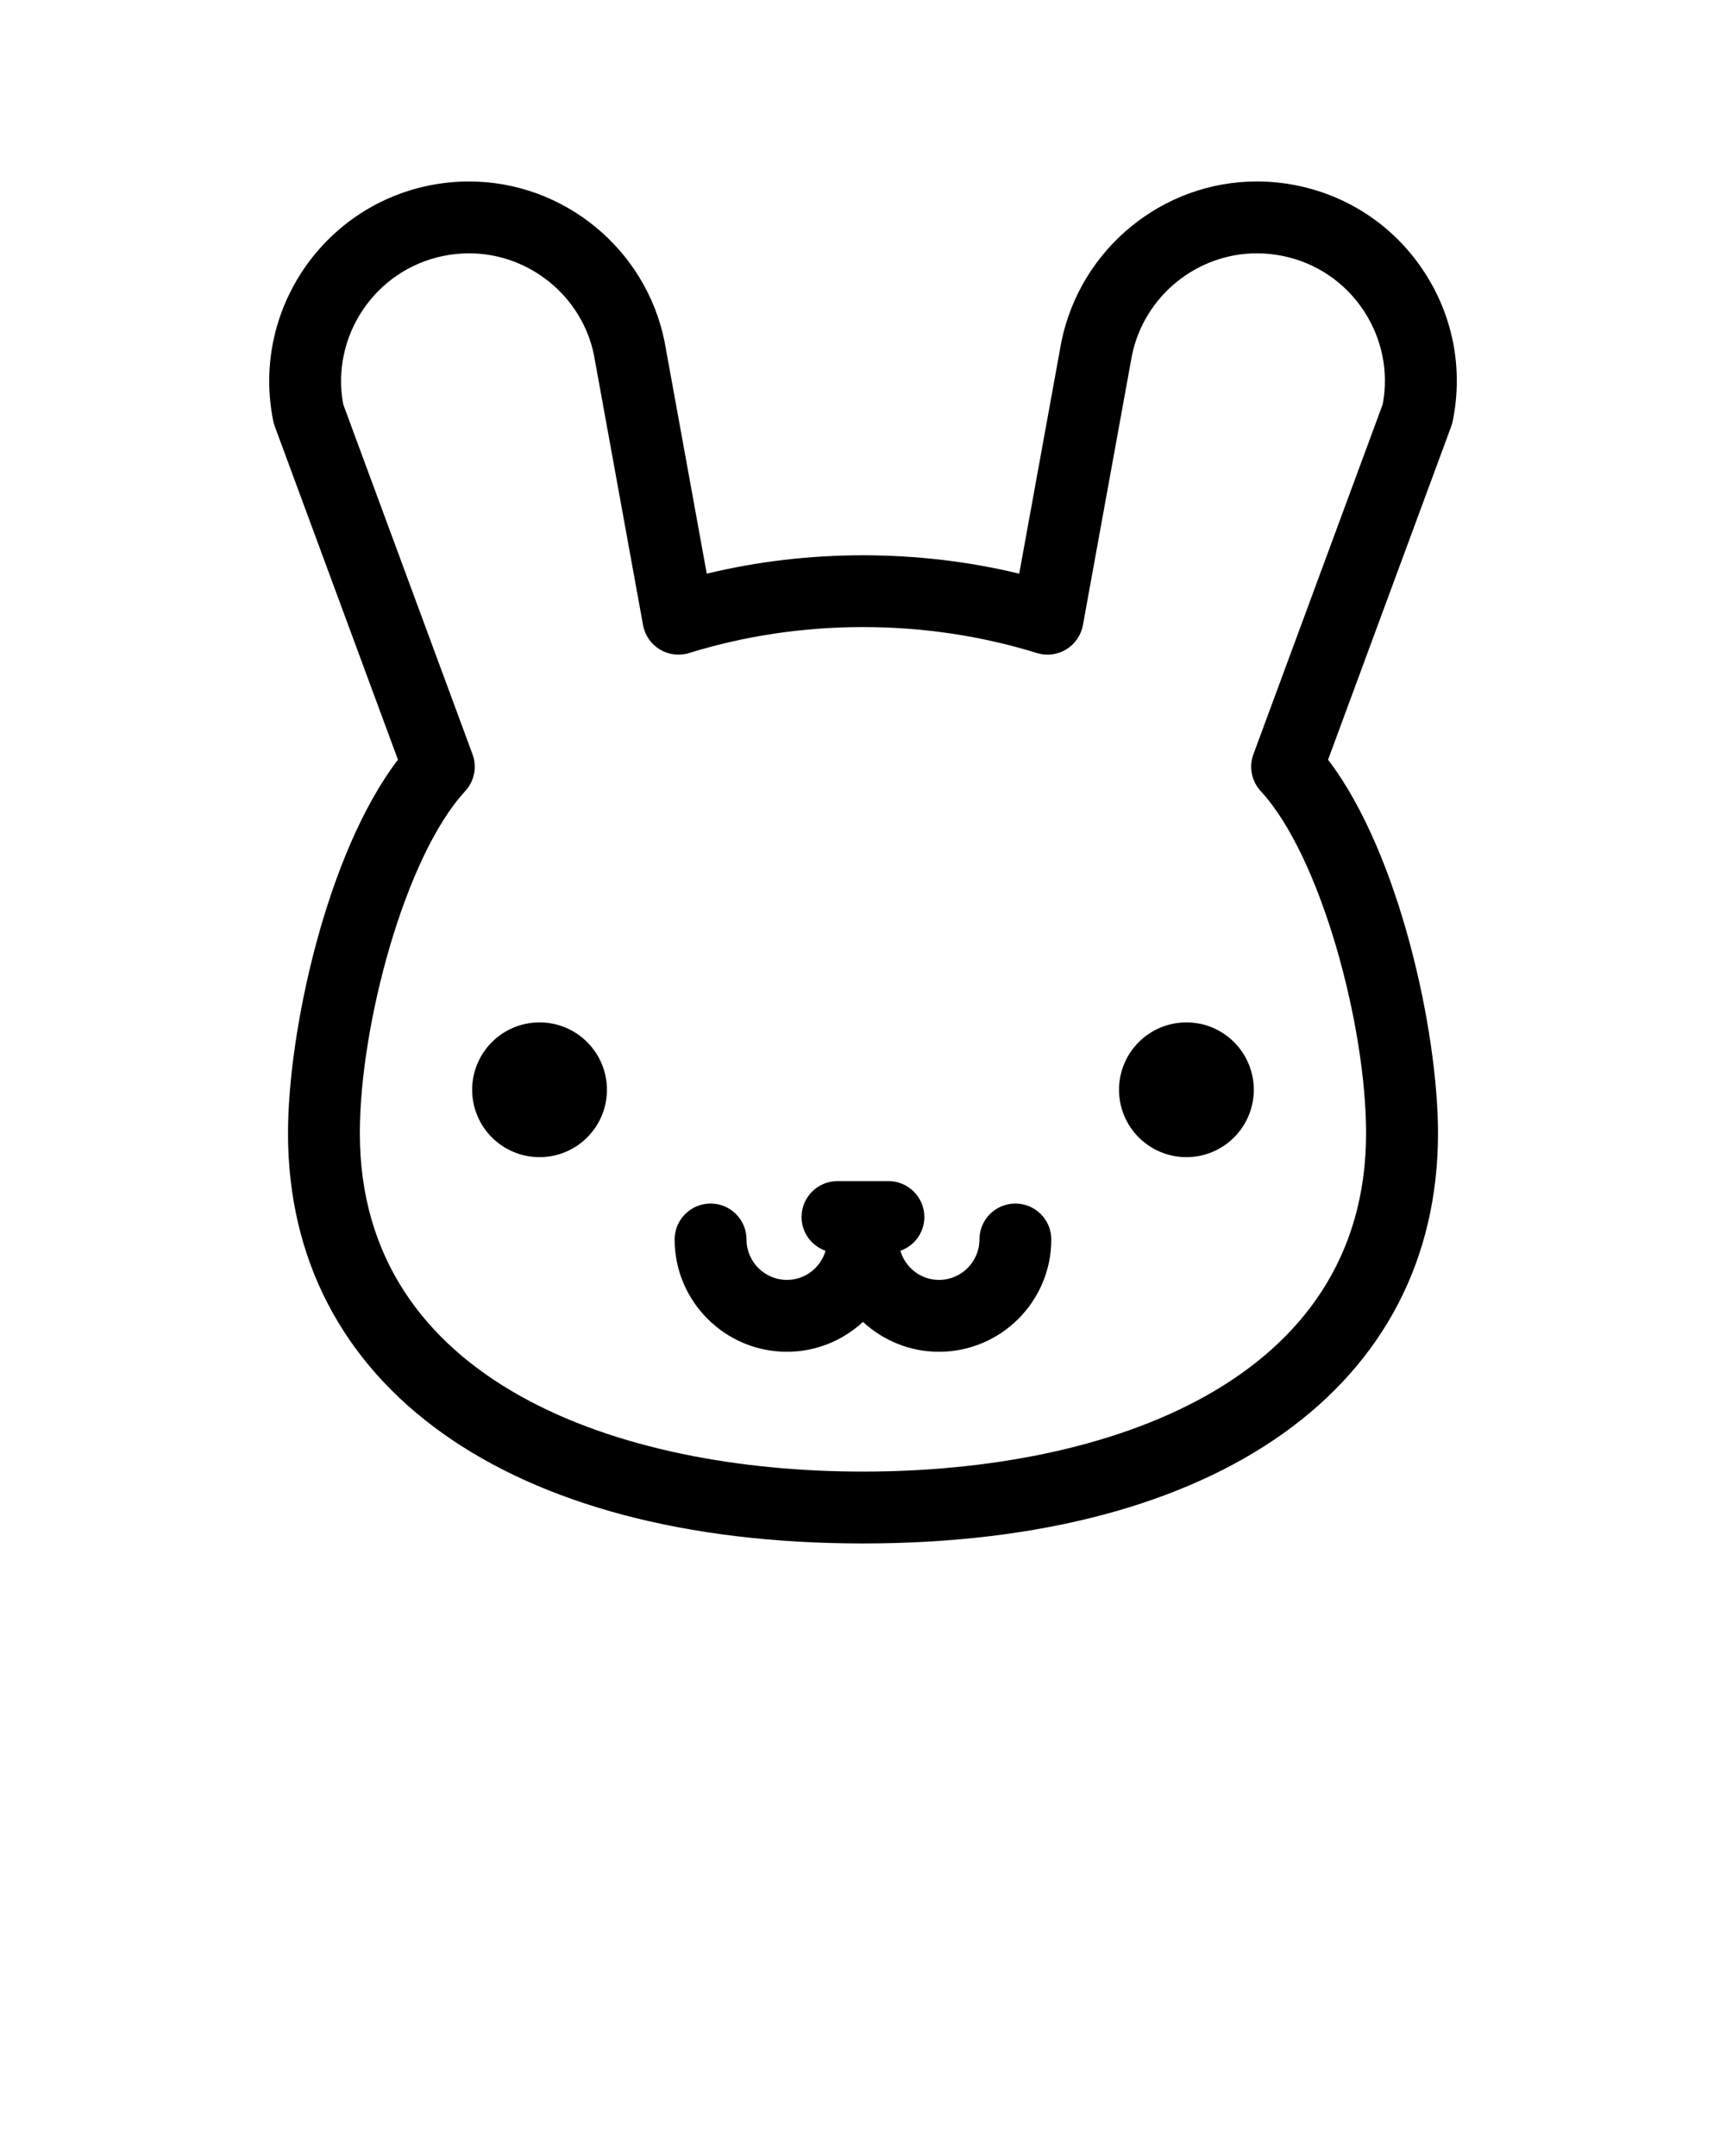 <svg xmlns="http://www.w3.org/2000/svg" xmlns:xlink="http://www.w3.org/1999/xlink" version="1.1" x="0px" y="0px" viewBox="0 0 144.083 180" enable-background="new 0 0 144.083 144" xml:space="preserve"><path d="M118.847,22.634c-2.452-3.715-6.205-6.252-10.566-7.145c-1.105-0.227-2.234-0.341-3.354-0.341  c-7.875,0-14.736,5.605-16.327,13.394l-3.518,19.35c-8.454-2.047-17.629-2.048-26.083,0l-3.53-19.414  c-1.58-7.724-8.441-13.329-16.314-13.329c-1.121,0-2.249,0.114-3.354,0.341c-9.003,1.842-14.829,10.665-12.987,19.668  c0.03,0.149,0.072,0.296,0.125,0.438l10.281,27.825c-5.997,7.867-9.178,22.768-9.178,31.181c0,21.126,18.393,34.25,48,34.25  s48-13.124,48-34.25c0-8.412-3.181-23.313-9.177-31.181l10.28-27.825c0.053-0.143,0.094-0.289,0.125-0.438  C122.16,30.797,121.3,26.349,118.847,22.634z M115.429,33.744l-10.797,29.225c-0.391,1.059-0.155,2.246,0.61,3.075  c5.034,5.452,8.796,19.574,8.796,28.558c0,20.829-21.696,28.25-42,28.25c-20.304,0-42-7.421-42-28.25  c0-8.983,3.762-23.105,8.797-28.558c0.765-0.829,1.001-2.017,0.61-3.075L28.648,33.744c-1.046-5.688,2.661-11.212,8.353-12.377  c0.711-0.145,1.435-0.219,2.152-0.219c5.036,0,9.425,3.588,10.424,8.467l4.104,22.574c0.154,0.845,0.662,1.583,1.396,2.028  c0.735,0.445,1.626,0.555,2.444,0.301c4.645-1.438,9.529-2.168,14.519-2.168c4.99,0,9.875,0.729,14.52,2.168  c0.821,0.253,1.71,0.145,2.443-0.301c0.734-0.445,1.242-1.184,1.396-2.028l4.092-22.51c1.011-4.943,5.399-8.531,10.437-8.531  c0.717,0,1.441,0.074,2.151,0.219c2.791,0.571,5.193,2.195,6.763,4.572C115.371,28.258,115.932,31.021,115.429,33.744z"/><circle cx="45.04" cy="90.977" r="5.625"/><circle cx="99.039" cy="90.977" r="5.625"/><path d="M84.761,100.475c-1.657,0-3,1.343-3,3c0,1.861-1.514,3.375-3.375,3.375c-1.531,0-2.813-1.031-3.224-2.432  c1.163-0.412,2.001-1.511,2.001-2.816c0-1.657-1.343-3-3-3h-4.25c-1.657,0-3,1.343-3,3c0,1.306,0.839,2.405,2.003,2.817  c-0.412,1.399-1.693,2.431-3.224,2.431c-1.861,0-3.375-1.514-3.375-3.375c0-1.657-1.343-3-3-3s-3,1.343-3,3  c0,5.169,4.206,9.375,9.375,9.375c2.449,0,4.675-0.952,6.346-2.495c1.672,1.543,3.897,2.495,6.347,2.495  c5.169,0,9.375-4.206,9.375-9.375C87.761,101.817,86.418,100.475,84.761,100.475z"/></svg>
